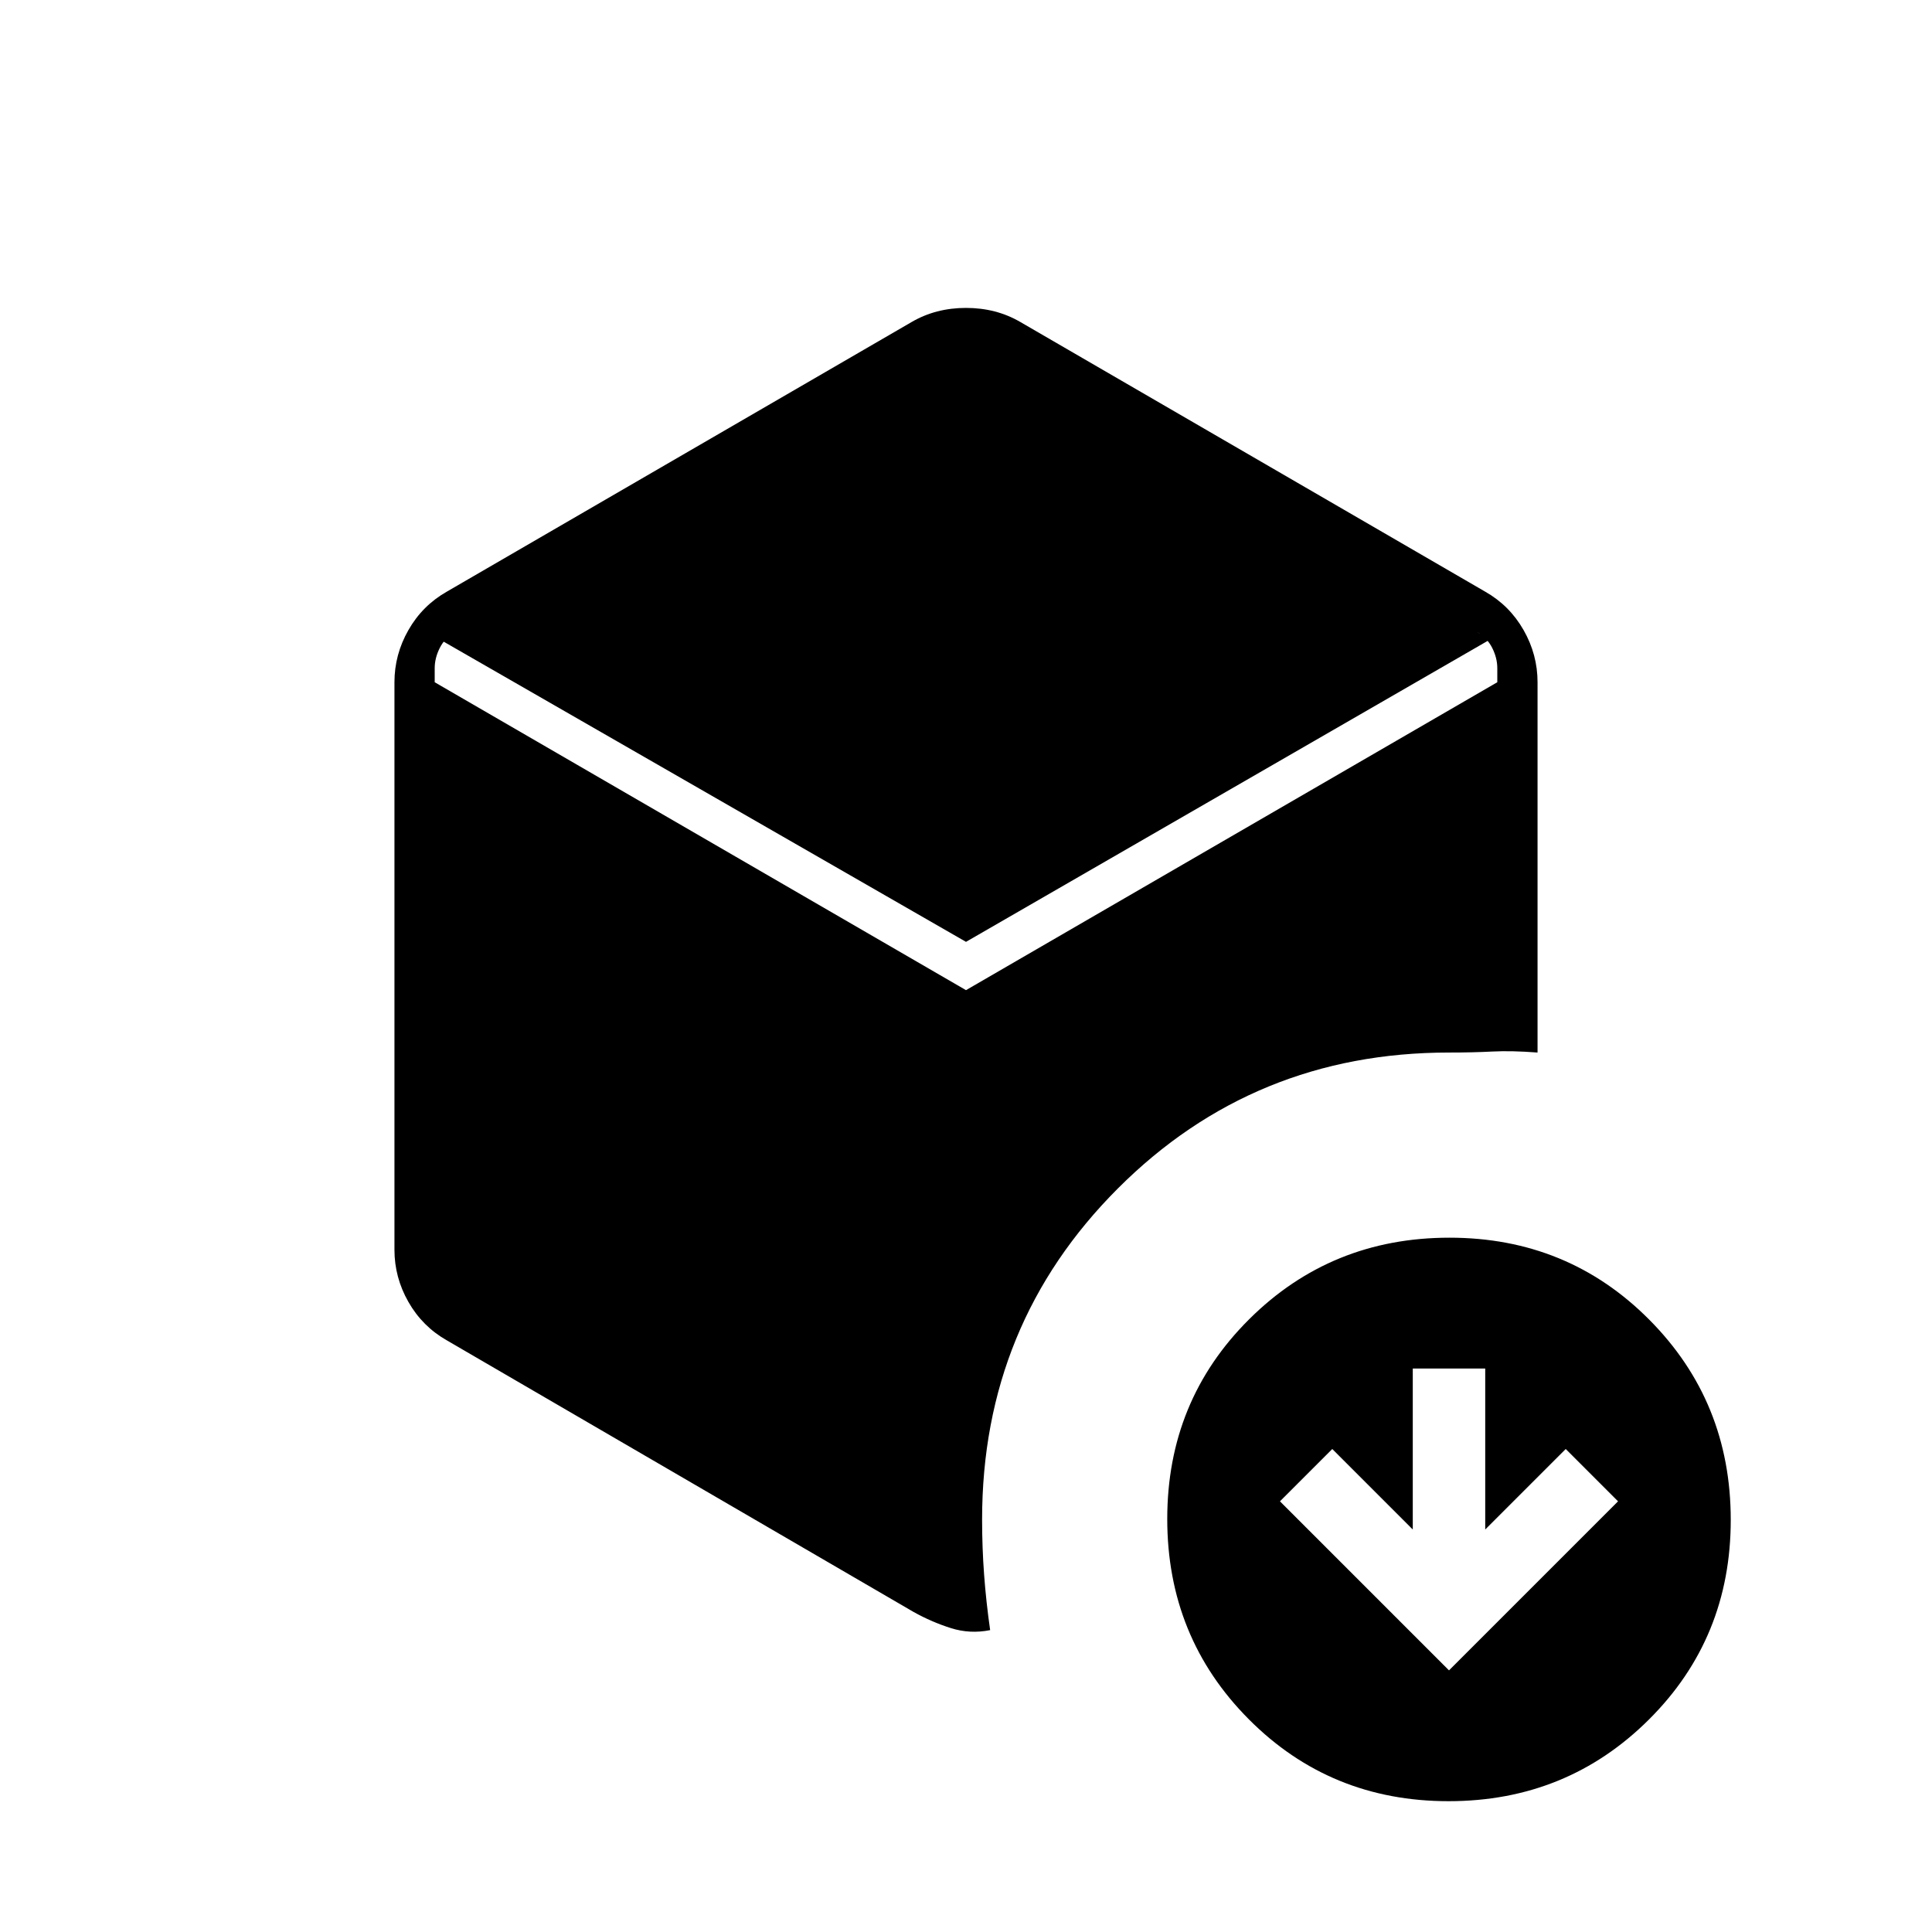 <svg xmlns="http://www.w3.org/2000/svg" height="20" viewBox="0 -960 960 960" width="20"><path d="m720-130 84-84-26-26-40 40v-80h-36v80l-40-40-26 26 84 84ZM480-492 219-642l7-4q-5 3-7.5 8t-2.5 10v7l264 153 264-153v-7q0-5-2.5-10t-7.5-8l6 4-260 150Zm-26 333L222-294q-12.1-6.88-19.05-19.06Q196-325.23 196-339v-282q0-13.77 6.95-25.94Q209.9-659.12 222-666l231-134q12-7 27-7t27 7l231 134q12.1 6.88 19.05 19.06Q764-634.77 764-621v184q-13-1-22.5-.5t-21.5.5q-97 0-164.5 67.5T488-205q0 14.02 1 27.51 1 13.49 3 27.49-10 2-19.5-1t-18.5-8Zm265.77 94Q661-65 620.5-105.73q-40.5-40.72-40.5-99.5 0-58.77 40.73-99.27 40.72-40.5 99.5-40.5 58.77 0 99.27 40.73 40.5 40.72 40.5 99.5 0 58.77-40.73 99.27Q778.55-65 719.77-65Z"/></svg>